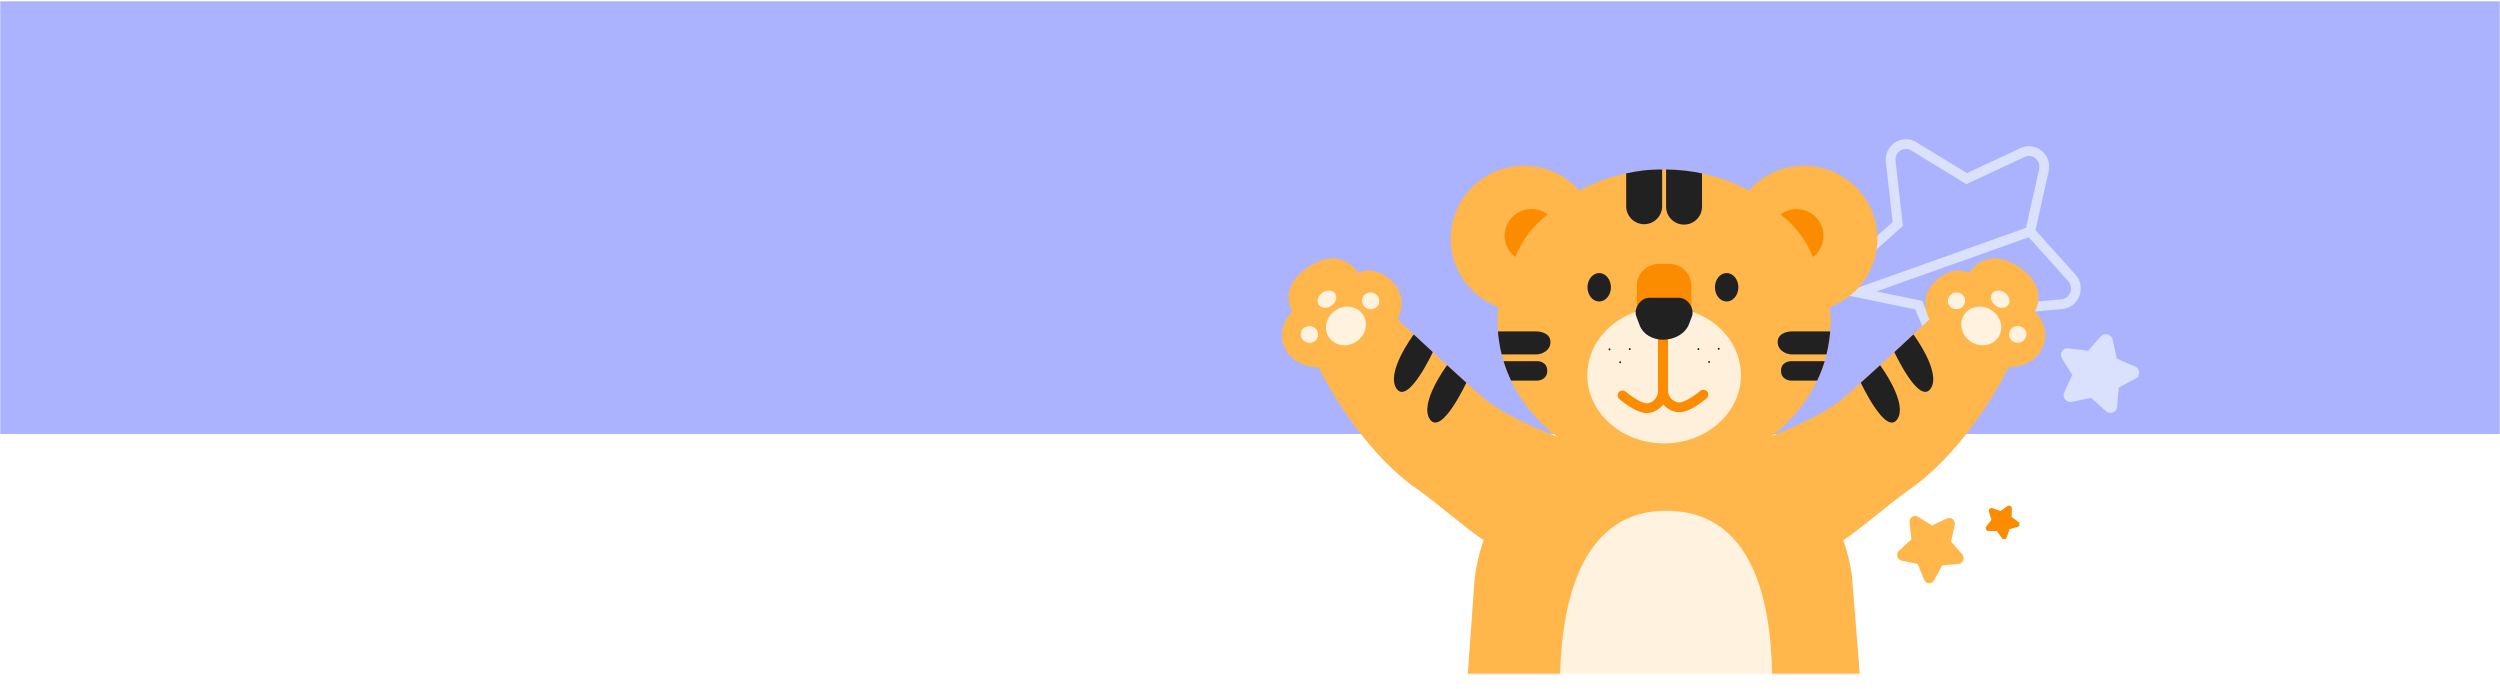 <svg width="1280" height="353" viewBox="0 0 1280 353" fill="none" xmlns="http://www.w3.org/2000/svg">
<mask id="mask0_3004_25886" style="mask-type:alpha" maskUnits="userSpaceOnUse" x="0" y="0" width="1280" height="345">
<rect width="1280" height="345" fill="#C4C4C4"/>
</mask>
<g mask="url(#mask0_3004_25886)">
<rect y="0.668" width="1280" height="345" fill="#ABB3FF"/>
<rect y="222.215" width="1280" height="123.453" fill="white"/>
<path d="M1000.8 268.811L998.93 277.316L1004.6 283.74C1006.2 285.56 1005.1 288.503 1002.74 288.726L994.4 289.502L990.283 297.101C989.117 299.252 986.085 299.075 985.156 296.809L981.865 288.78L973.654 287.051C971.33 286.559 970.548 283.509 972.341 281.88L978.656 276.141L977.697 267.474C977.424 265.016 979.976 263.302 982.013 264.578L989.206 269.057L996.827 265.43C998.967 264.409 1001.32 266.406 1000.8 268.811Z" fill="#FFB64B"/>
<path d="M1039.45 118.559L1039.73 117.3L1046.46 87.209C1047.94 80.579 1041.35 75.38 1035.65 78.052L1035.64 78.054L1008.15 90.886L1006.93 91.453L1005.79 90.754L979.834 74.904L979.828 74.901C974.359 71.541 967.286 75.989 968.05 82.739L968.05 82.74L971.51 113.406L971.655 114.692L970.69 115.553L947.905 135.861L947.905 135.862C942.93 140.295 945.167 148.53 951.485 149.843L1039.45 118.559ZM1039.45 118.559L1040.31 119.518L1060.75 142.246L1060.76 142.247C1065.23 147.217 1062.1 155.137 1055.7 155.729L1025.6 158.475L1024.28 158.595L1023.64 159.756L1008.79 186.643C1005.6 192.412 997.336 191.959 994.783 185.855C994.783 185.855 994.783 185.855 994.783 185.854L982.911 157.445L982.403 156.227L981.11 155.96L951.487 149.844L1039.45 118.559Z" stroke="#D9E1FC" stroke-width="5"/>
<path d="M1072.36 201.828L1071.41 200.97L1070.15 201.237L1060.3 203.33L1060.3 203.33C1059.9 203.415 1059.53 203.273 1059.28 202.967C1059.02 202.664 1058.98 202.328 1059.12 202.026C1059.12 202.026 1059.12 202.026 1059.12 202.025L1063.24 193.04L1063.8 191.832L1063.1 190.701L1057.81 182.103C1057.81 182.103 1057.81 182.103 1057.81 182.103C1057.42 181.47 1057.88 180.709 1058.67 180.806L1068.75 182.072L1070.07 182.236L1070.95 181.248L1077.53 173.843C1077.53 173.842 1077.53 173.842 1077.53 173.841C1077.76 173.588 1078.09 173.485 1078.48 173.59C1078.87 173.696 1079.15 173.971 1079.23 174.359L1079.23 174.359L1081.34 184.135L1081.61 185.388L1082.79 185.896L1092.16 189.915L1092.16 189.915C1092.58 190.094 1092.76 190.426 1092.79 190.759C1092.81 191.084 1092.68 191.353 1092.36 191.521L1092.36 191.524L1083.58 196.302L1082.39 196.95L1082.28 198.296L1081.48 208.188L1081.48 208.192C1081.45 208.509 1081.27 208.742 1080.95 208.862C1080.61 208.984 1080.22 208.941 1079.89 208.645C1079.89 208.645 1079.89 208.644 1079.89 208.644L1072.36 201.828Z" fill="#D9E1FC" stroke="#D9E1FC" stroke-width="5"/>
<path d="M1032.96 269.781L1028.84 270.991L1027.49 275.07C1027.11 276.228 1025.57 276.442 1024.88 275.439L1022.46 271.891L1018.16 271.876C1016.94 271.868 1016.25 270.474 1017 269.508L1019.62 266.107L1018.31 262.013C1017.94 260.855 1019.06 259.771 1020.21 260.184L1024.26 261.637L1027.75 259.122C1028.74 258.413 1030.11 259.144 1030.08 260.361L1029.95 264.661L1033.42 267.206C1034.4 267.907 1034.13 269.441 1032.96 269.781Z" fill="#FB8C00"/>
<g filter="url(#filter0_d_3004_25886)">
<path d="M951.793 387.291L944.172 291.655C937.332 243.898 896.204 208.414 847.691 208.414C798.705 208.414 757.332 244.569 751.043 292.867L744.244 387.499L951.793 387.291Z" fill="#FFB64B"/>
<path d="M848.014 238.662C895.112 238.662 933.293 203.987 933.293 161.214C933.293 118.44 895.112 83.766 848.014 83.766C800.915 83.766 762.734 118.44 762.734 161.214C762.734 203.987 800.915 238.662 848.014 238.662Z" fill="#FFB64B"/>
<path d="M763.086 154.16C755.948 151.474 749.801 146.692 745.463 140.448C741.124 134.205 738.8 126.796 738.799 119.207C738.799 98.573 755.621 81.848 776.371 81.848C781.714 81.842 786.996 82.972 791.864 85.162C796.732 87.352 801.073 90.552 804.596 94.546" fill="#FFB64B"/>
<path d="M891.441 94.548C894.964 90.552 899.305 87.351 904.174 85.16C909.043 82.969 914.326 81.838 919.671 81.844C940.421 81.844 957.243 98.569 957.243 119.203C957.241 126.793 954.915 134.203 950.574 140.447C946.233 146.691 940.084 151.472 932.943 154.156" fill="#FFB64B"/>
<path d="M837.808 111.787C835.369 111.787 833.029 110.823 831.304 109.109C829.579 107.394 828.61 105.068 828.609 102.642V85.77C831.265 85.202 834.315 84.635 837.485 84.265C840.959 83.861 844.07 83.802 847.004 83.762V102.642C847.004 105.068 846.035 107.393 844.31 109.108C842.586 110.823 840.247 111.786 837.808 111.787Z" fill="#212121"/>
<path d="M858.23 111.993C860.669 111.992 863.008 111.028 864.733 109.313C866.457 107.598 867.426 105.272 867.426 102.846V85.776C864.695 85.186 861.935 84.733 859.158 84.418C855.684 84.014 851.965 83.802 849.031 83.762V102.846C849.031 105.272 850 107.599 851.725 109.314C853.45 111.029 855.79 111.993 858.23 111.993Z" fill="#212121"/>
<path d="M814.786 151.368C818.096 151.368 820.779 148.107 820.779 144.084C820.779 140.062 818.096 136.801 814.786 136.801C811.476 136.801 808.793 140.062 808.793 144.084C808.793 148.107 811.476 151.368 814.786 151.368Z" fill="#212121"/>
<path d="M880.044 151.368C883.354 151.368 886.037 148.107 886.037 144.084C886.037 140.062 883.354 136.801 880.044 136.801C876.734 136.801 874.051 140.062 874.051 144.084C874.051 148.107 876.734 151.368 880.044 151.368Z" fill="#212121"/>
<path d="M845.346 132.09H850.694C852.175 132.09 853.643 132.38 855.012 132.944C856.381 133.508 857.624 134.334 858.672 135.376C859.72 136.418 860.551 137.655 861.118 139.016C861.685 140.377 861.977 141.836 861.977 143.309V157.48H834.062V143.309C834.062 140.334 835.251 137.48 837.367 135.376C839.483 133.272 842.353 132.09 845.346 132.09Z" fill="#FB8C00"/>
<path opacity="0.8" d="M848.027 224.018C869.744 224.018 887.35 208.38 887.35 189.091C887.35 169.801 869.744 154.164 848.027 154.164C826.309 154.164 808.703 169.801 808.703 189.091C808.703 208.38 826.309 224.018 848.027 224.018Z" fill="white"/>
<path d="M847.449 170.941V197.021C847.449 200.595 845.383 203.89 842.091 205.333C841.032 205.818 839.87 206.036 838.706 205.969C833.917 205.618 826.75 199.445 826.75 199.445" stroke="#FB8C00" stroke-width="5" stroke-miterlimit="10" stroke-linecap="round"/>
<path d="M847.451 170.527V196.615C847.451 200.187 849.518 203.484 852.809 204.925C853.869 205.41 855.032 205.628 856.197 205.561C860.984 205.21 868.15 199.037 868.15 199.037" stroke="#FB8C00" stroke-width="5" stroke-miterlimit="10" stroke-linecap="round"/>
<path d="M865.596 176.232C866.25 176.232 866.25 175.223 865.596 175.223C864.942 175.223 864.942 176.232 865.596 176.232Z" fill="#212121"/>
<path d="M875.976 176.103C876.63 176.103 876.632 175.094 875.976 175.094C875.32 175.094 875.322 176.103 875.976 176.103Z" fill="#212121"/>
<path d="M871.05 182.845C871.702 182.845 871.704 181.836 871.05 181.836C870.396 181.836 870.394 182.845 871.05 182.845Z" fill="#212121"/>
<path d="M820.077 176.365C820.73 176.365 820.732 175.355 820.077 175.355C819.423 175.355 819.421 176.365 820.077 176.365Z" fill="#212121"/>
<path d="M830.442 176.232C831.096 176.232 831.096 175.223 830.442 175.223C829.788 175.223 829.788 176.232 830.442 176.232Z" fill="#212121"/>
<path d="M825.529 182.978C826.183 182.978 826.185 181.969 825.529 181.969C824.872 181.969 824.874 182.978 825.529 182.978Z" fill="#212121"/>
<path d="M771.849 128.589C770.406 127.507 769.191 126.152 768.275 124.603C767.359 123.053 766.759 121.339 766.51 119.558C766.261 117.778 766.368 115.966 766.824 114.227C767.28 112.487 768.077 110.854 769.169 109.421C770.26 107.989 771.626 106.784 773.186 105.877C774.747 104.969 776.472 104.377 778.264 104.134C780.055 103.89 781.877 104.001 783.625 104.458C785.373 104.916 787.013 105.712 788.452 106.801C780.988 112.388 775.239 119.933 771.849 128.589Z" fill="#FB8C00"/>
<path d="M924.196 128.59C927.093 126.397 928.996 123.152 929.489 119.566C929.982 115.98 929.024 112.345 926.825 109.461C924.627 106.576 921.368 104.676 917.763 104.177C914.157 103.679 910.5 104.623 907.594 106.802C915.057 112.389 920.806 119.934 924.196 128.59Z" fill="#FB8C00"/>
<path d="M812.149 387.504C801.422 376.346 794.707 365.625 794.707 347.904C794.707 314.164 801.735 258.52 849.044 258.52C897.896 258.52 903.382 314.162 903.382 347.904C903.382 365.633 896.676 376.354 885.94 387.514" fill="#FFF3E0"/>
<path d="M797.612 222.261C782.007 216.343 764.344 208.49 755.271 200.509C736.83 184.287 711.648 160.572 711.648 160.572C711.648 160.572 717.854 149.474 708.546 140.822C699.136 132.08 691.433 136.763 691.433 136.763C691.433 136.763 683.21 122.725 666.607 133.177C649.582 143.897 657.685 156.563 657.685 156.563C657.685 156.563 649.051 164.269 653.662 174.848C658.272 185.427 671.136 185.075 671.136 185.075C671.136 185.075 690.732 226.399 722.651 248.187C729.836 253.092 749.655 270.086 756.509 274.048" fill="#FFB64B"/>
<path d="M719.844 168.234C719.844 168.234 705.133 187.895 711.107 196.094C717.081 204.293 729.597 177.286 729.597 177.286" fill="#212121"/>
<path d="M736.9 183.98C736.9 183.98 722.219 203.611 728.203 211.81C734.187 220.008 746.767 192.935 746.767 192.935" fill="#212121"/>
<path d="M677.733 153.5C680.028 151.901 680.842 149.119 679.55 147.284C678.258 145.45 675.35 145.258 673.055 146.856C670.759 148.454 669.946 151.237 671.238 153.072C672.529 154.906 675.437 155.098 677.733 153.5Z" fill="#FFF3E0"/>
<path d="M690.675 171.76C695.428 168.451 696.796 162.241 693.732 157.889C690.667 153.537 684.33 152.692 679.578 156.001C674.825 159.31 673.457 165.52 676.521 169.872C679.586 174.224 685.923 175.069 690.675 171.76Z" fill="#FFF3E0"/>
<path d="M702.069 152.187C702.68 149.908 701.252 147.551 698.881 146.922C696.509 146.294 694.092 147.633 693.481 149.912C692.87 152.191 694.297 154.548 696.669 155.177C699.04 155.805 701.458 154.467 702.069 152.187Z" fill="#FFF3E0"/>
<path d="M670.727 169.383C671.338 167.103 669.911 164.746 667.539 164.118C665.168 163.489 662.75 164.828 662.139 167.107C661.528 169.387 662.956 171.744 665.327 172.372C667.699 173 670.116 171.662 670.727 169.383Z" fill="#FFF3E0"/>
<path d="M897.879 222.258C913.484 216.341 931.147 208.487 940.22 200.507C958.663 184.285 983.843 160.569 983.843 160.569C983.843 160.569 977.637 149.471 986.948 140.82C996.355 132.078 1004.06 136.761 1004.06 136.761C1004.06 136.761 1012.28 122.723 1028.89 133.181C1045.91 143.901 1037.81 156.567 1037.81 156.567C1037.81 156.567 1046.44 164.273 1041.83 174.852C1037.22 185.43 1024.36 185.079 1024.36 185.079C1024.36 185.079 1004.76 226.402 972.842 248.19C965.659 253.096 945.838 270.09 938.984 274.052" fill="#FFB64B"/>
<path d="M975.659 168.234C975.659 168.234 990.373 187.895 984.397 196.094C978.421 204.293 965.906 177.286 965.906 177.286" fill="#212121"/>
<path d="M958.595 183.98C958.595 183.98 973.276 203.611 967.292 211.81C961.308 220.008 948.73 192.935 948.73 192.935" fill="#212121"/>
<path d="M1024.28 153.071C1025.57 151.237 1024.75 148.454 1022.46 146.856C1020.16 145.258 1017.26 145.449 1015.96 147.284C1014.67 149.118 1015.49 151.901 1017.78 153.499C1020.08 155.097 1022.98 154.906 1024.28 153.071Z" fill="#FFF3E0"/>
<path d="M1018.99 169.873C1022.05 165.521 1020.69 159.311 1015.93 156.002C1011.18 152.693 1004.84 153.538 1001.78 157.89C998.715 162.242 1000.08 168.452 1004.84 171.761C1009.59 175.07 1015.93 174.224 1018.99 169.873Z" fill="#FFF3E0"/>
<path d="M998.838 155.156C1001.21 154.527 1002.64 152.17 1002.03 149.891C1001.42 147.611 998.997 146.273 996.626 146.901C994.255 147.53 992.827 149.887 993.438 152.166C994.049 154.446 996.466 155.784 998.838 155.156Z" fill="#FFF3E0"/>
<path d="M1030.19 172.343C1032.56 171.715 1033.99 169.358 1033.38 167.078C1032.77 164.799 1030.35 163.461 1027.98 164.089C1025.61 164.717 1024.18 167.074 1024.79 169.354C1025.4 171.633 1027.82 172.971 1030.19 172.343Z" fill="#FFF3E0"/>
<path d="M764.855 178.463H782.31C783.964 178.475 785.587 178.011 786.983 177.127C788.446 176.184 789.84 174.626 789.84 172.115C789.84 166.825 782.931 166.672 782.931 166.672H762.943C763.071 168.367 763.27 170.179 763.567 172.089C763.923 174.392 764.37 176.519 764.855 178.463Z" fill="#212121"/>
<path d="M765.822 181.934H783.463C783.463 181.934 788.137 182.071 788.194 186.783C788.25 191.494 783.52 191.854 783.52 191.854H769.673C768.931 190.29 768.191 188.587 767.484 186.748C766.84 185.077 766.29 183.463 765.822 181.934Z" fill="#212121"/>
<path d="M931.142 178.463H913.69C912.036 178.475 910.413 178.011 909.017 177.127C907.554 176.184 906.16 174.626 906.16 172.115C906.16 166.825 913.069 166.672 913.069 166.672H933.055C932.924 168.367 932.725 170.179 932.431 172.089C932.077 174.392 931.622 176.519 931.142 178.463Z" fill="#212121"/>
<path d="M930.251 181.934H912.608C912.608 181.934 907.934 182.071 907.879 186.783C907.825 191.494 912.553 191.854 912.553 191.854H926.402C927.144 190.29 927.884 188.587 928.591 186.748C929.233 185.077 929.781 183.463 930.251 181.934Z" fill="#212121"/>
<path d="M847.452 170.942C842.023 170.942 837.223 168.046 835.606 163.795L833.755 158.924C832.353 155.237 835.714 149.473 840.424 149.473H855.628C860.338 149.473 863.699 155.237 862.297 158.924L860.787 162.894C858.971 167.681 853.566 170.942 847.452 170.942Z" fill="#212121"/>
</g>
</g>
<defs>
<filter id="filter0_d_3004_25886" x="652.307" y="81.844" width="394.879" height="308.672" filterUnits="userSpaceOnUse" color-interpolation-filters="sRGB">
<feFlood flood-opacity="0" result="BackgroundImageFix"/>
<feColorMatrix in="SourceAlpha" type="matrix" values="0 0 0 0 0 0 0 0 0 0 0 0 0 0 0 0 0 0 127 0" result="hardAlpha"/>
<feOffset dx="4" dy="3"/>
<feComposite in2="hardAlpha" operator="out"/>
<feColorMatrix type="matrix" values="0 0 0 0 0.733 0 0 0 0 0.698 0 0 0 0 0.645 0 0 0 0.5 0"/>
<feBlend mode="normal" in2="BackgroundImageFix" result="effect1_dropShadow_3004_25886"/>
<feBlend mode="normal" in="SourceGraphic" in2="effect1_dropShadow_3004_25886" result="shape"/>
</filter>
</defs>
</svg>
